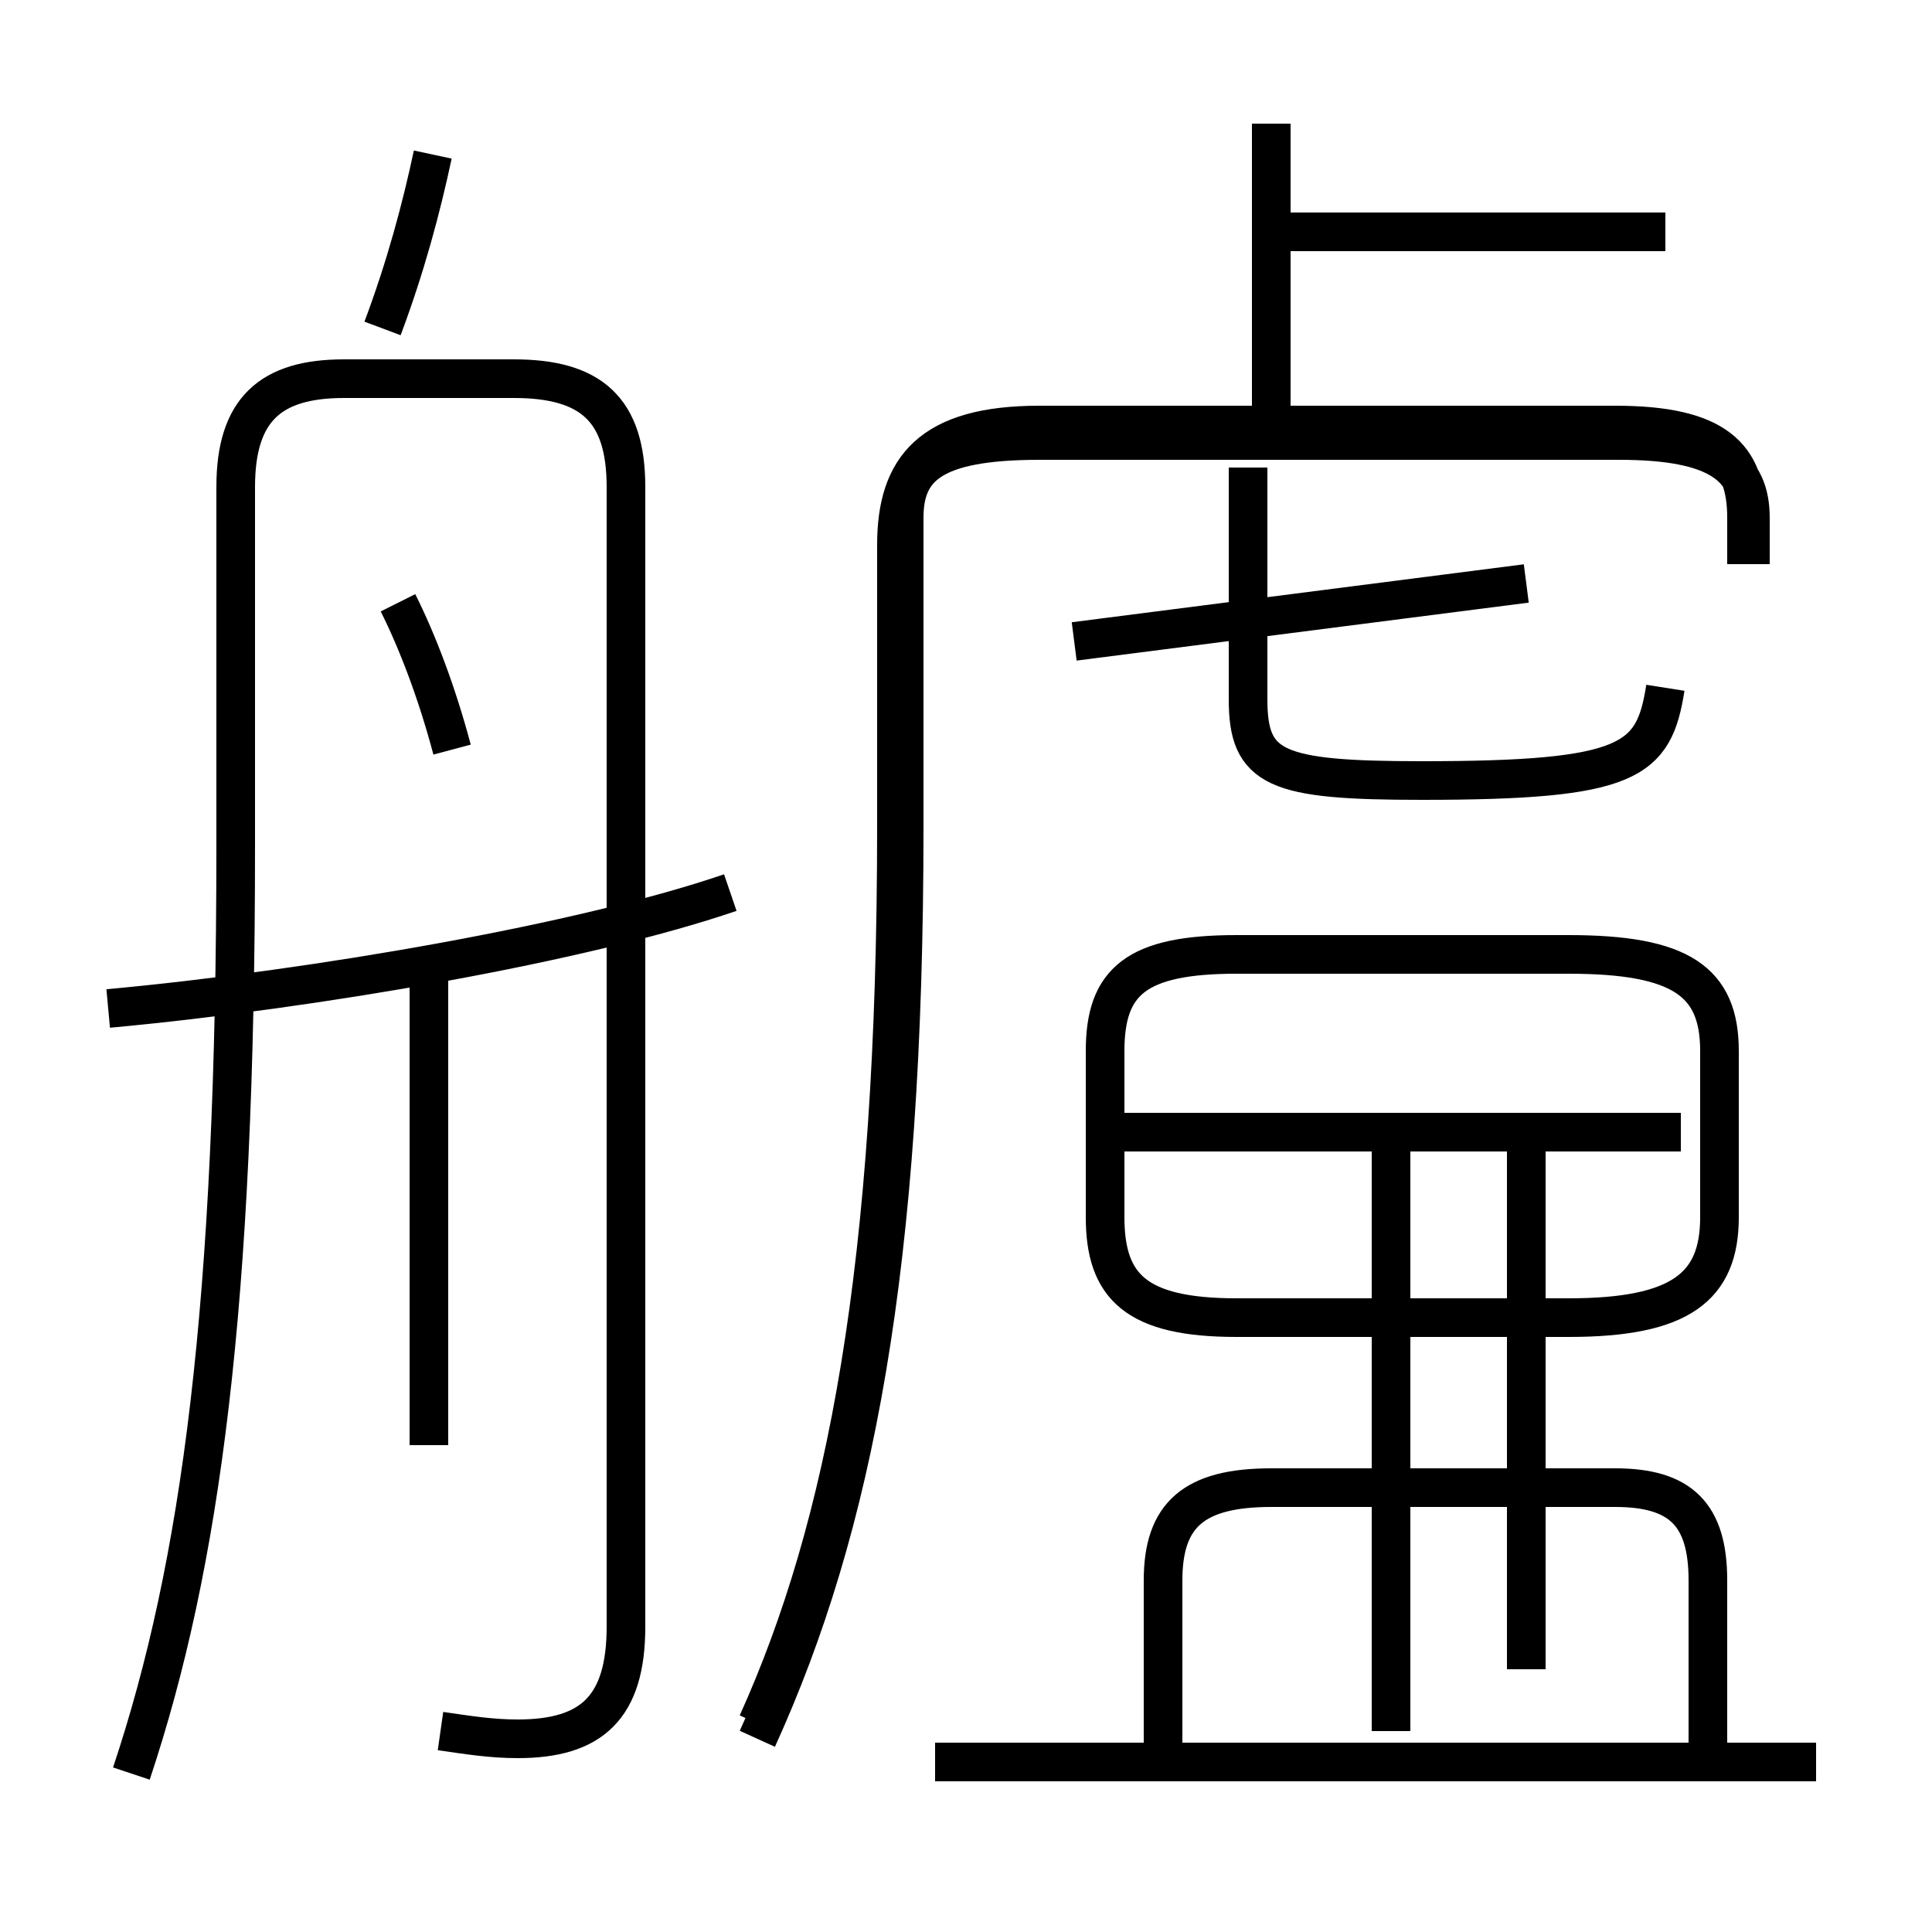 <?xml version='1.0' encoding='utf8'?>
<svg viewBox="0.0 -6.0 50.0 50.0" version="1.1" xmlns="http://www.w3.org/2000/svg">
<rect x="0.0" y="-6.0" width="50.0" height="50.0" fill="#808080" stroke="none"/>
<rect x="-1000" y="-1000" width="2000" height="2000" stroke="white" fill="white"/>
<g style="fill:white;stroke:#000000;  stroke-width:1">
<path d="M 19.6 0.6 C 21.9 -4.5 23.2 -11.2 23.2 -22.6 L 23.2 -29.9 C 23.2 -31.9 24.1 -33.0 26.9 -33.0 L 41.8 -33.0 C 44.4 -33.0 45.2 -32.2 45.2 -30.6 L 45.2 -29.4 M 11.4 0.8 C 12.1 0.9 12.7 1.0 13.4 1.0 C 15.3 1.0 16.2 0.2 16.2 -1.9 L 16.2 -31.4 C 16.2 -33.4 15.3 -34.2 13.3 -34.2 L 8.9 -34.2 C 7.0 -34.2 6.1 -33.4 6.1 -31.4 L 6.1 -22.1 C 6.1 -10.2 5.2 -3.5 3.4 1.9 M 11.1 -6.6 L 11.1 -18.8 M 2.8 -17.9 C 8.2 -18.4 15.1 -19.6 18.9 -20.9 M 47.0 1.6 L 24.2 1.6 M 11.7 -24.6 C 11.3 -26.1 10.8 -27.4 10.3 -28.4 M 30.1 1.6 L 30.1 -3.1 C 30.1 -4.8 30.9 -5.5 32.9 -5.5 L 41.8 -5.5 C 43.5 -5.5 44.2 -4.8 44.2 -3.1 L 44.2 1.1 M 36.0 0.8 L 36.0 -14.2 M 44.5 -12.5 L 44.5 -16.8 C 44.5 -18.6 43.5 -19.3 40.6 -19.3 L 32.0 -19.3 C 29.4 -19.3 28.6 -18.6 28.6 -16.8 L 28.6 -12.5 C 28.6 -10.7 29.4 -9.9 32.0 -9.9 L 40.6 -9.9 C 43.5 -9.9 44.5 -10.7 44.5 -12.5 Z M 9.9 -35.5 C 10.5 -37.1 10.9 -38.6 11.2 -40.0 M 43.5 -14.7 L 29.1 -14.7 M 39.5 -0.8 L 39.5 -14.2 M 43.1 -26.2 C 42.8 -24.3 42.2 -23.8 36.8 -23.8 C 33.0 -23.8 32.3 -24.1 32.3 -25.9 L 32.3 -31.9 M 39.5 -28.9 L 27.8 -27.4 M 45.3 -29.4 L 45.3 -30.6 C 45.3 -31.9 44.5 -32.6 41.9 -32.6 L 26.9 -32.6 C 24.1 -32.6 23.4 -31.9 23.4 -30.6 L 23.4 -22.6 C 23.4 -11.2 22.1 -4.5 19.6 1.0 M 43.1 -38.0 L 33.0 -38.0 M 32.9 -33.0 L 32.9 -40.8" transform="translate(0.0, 38.0)" />
</g>
</svg>